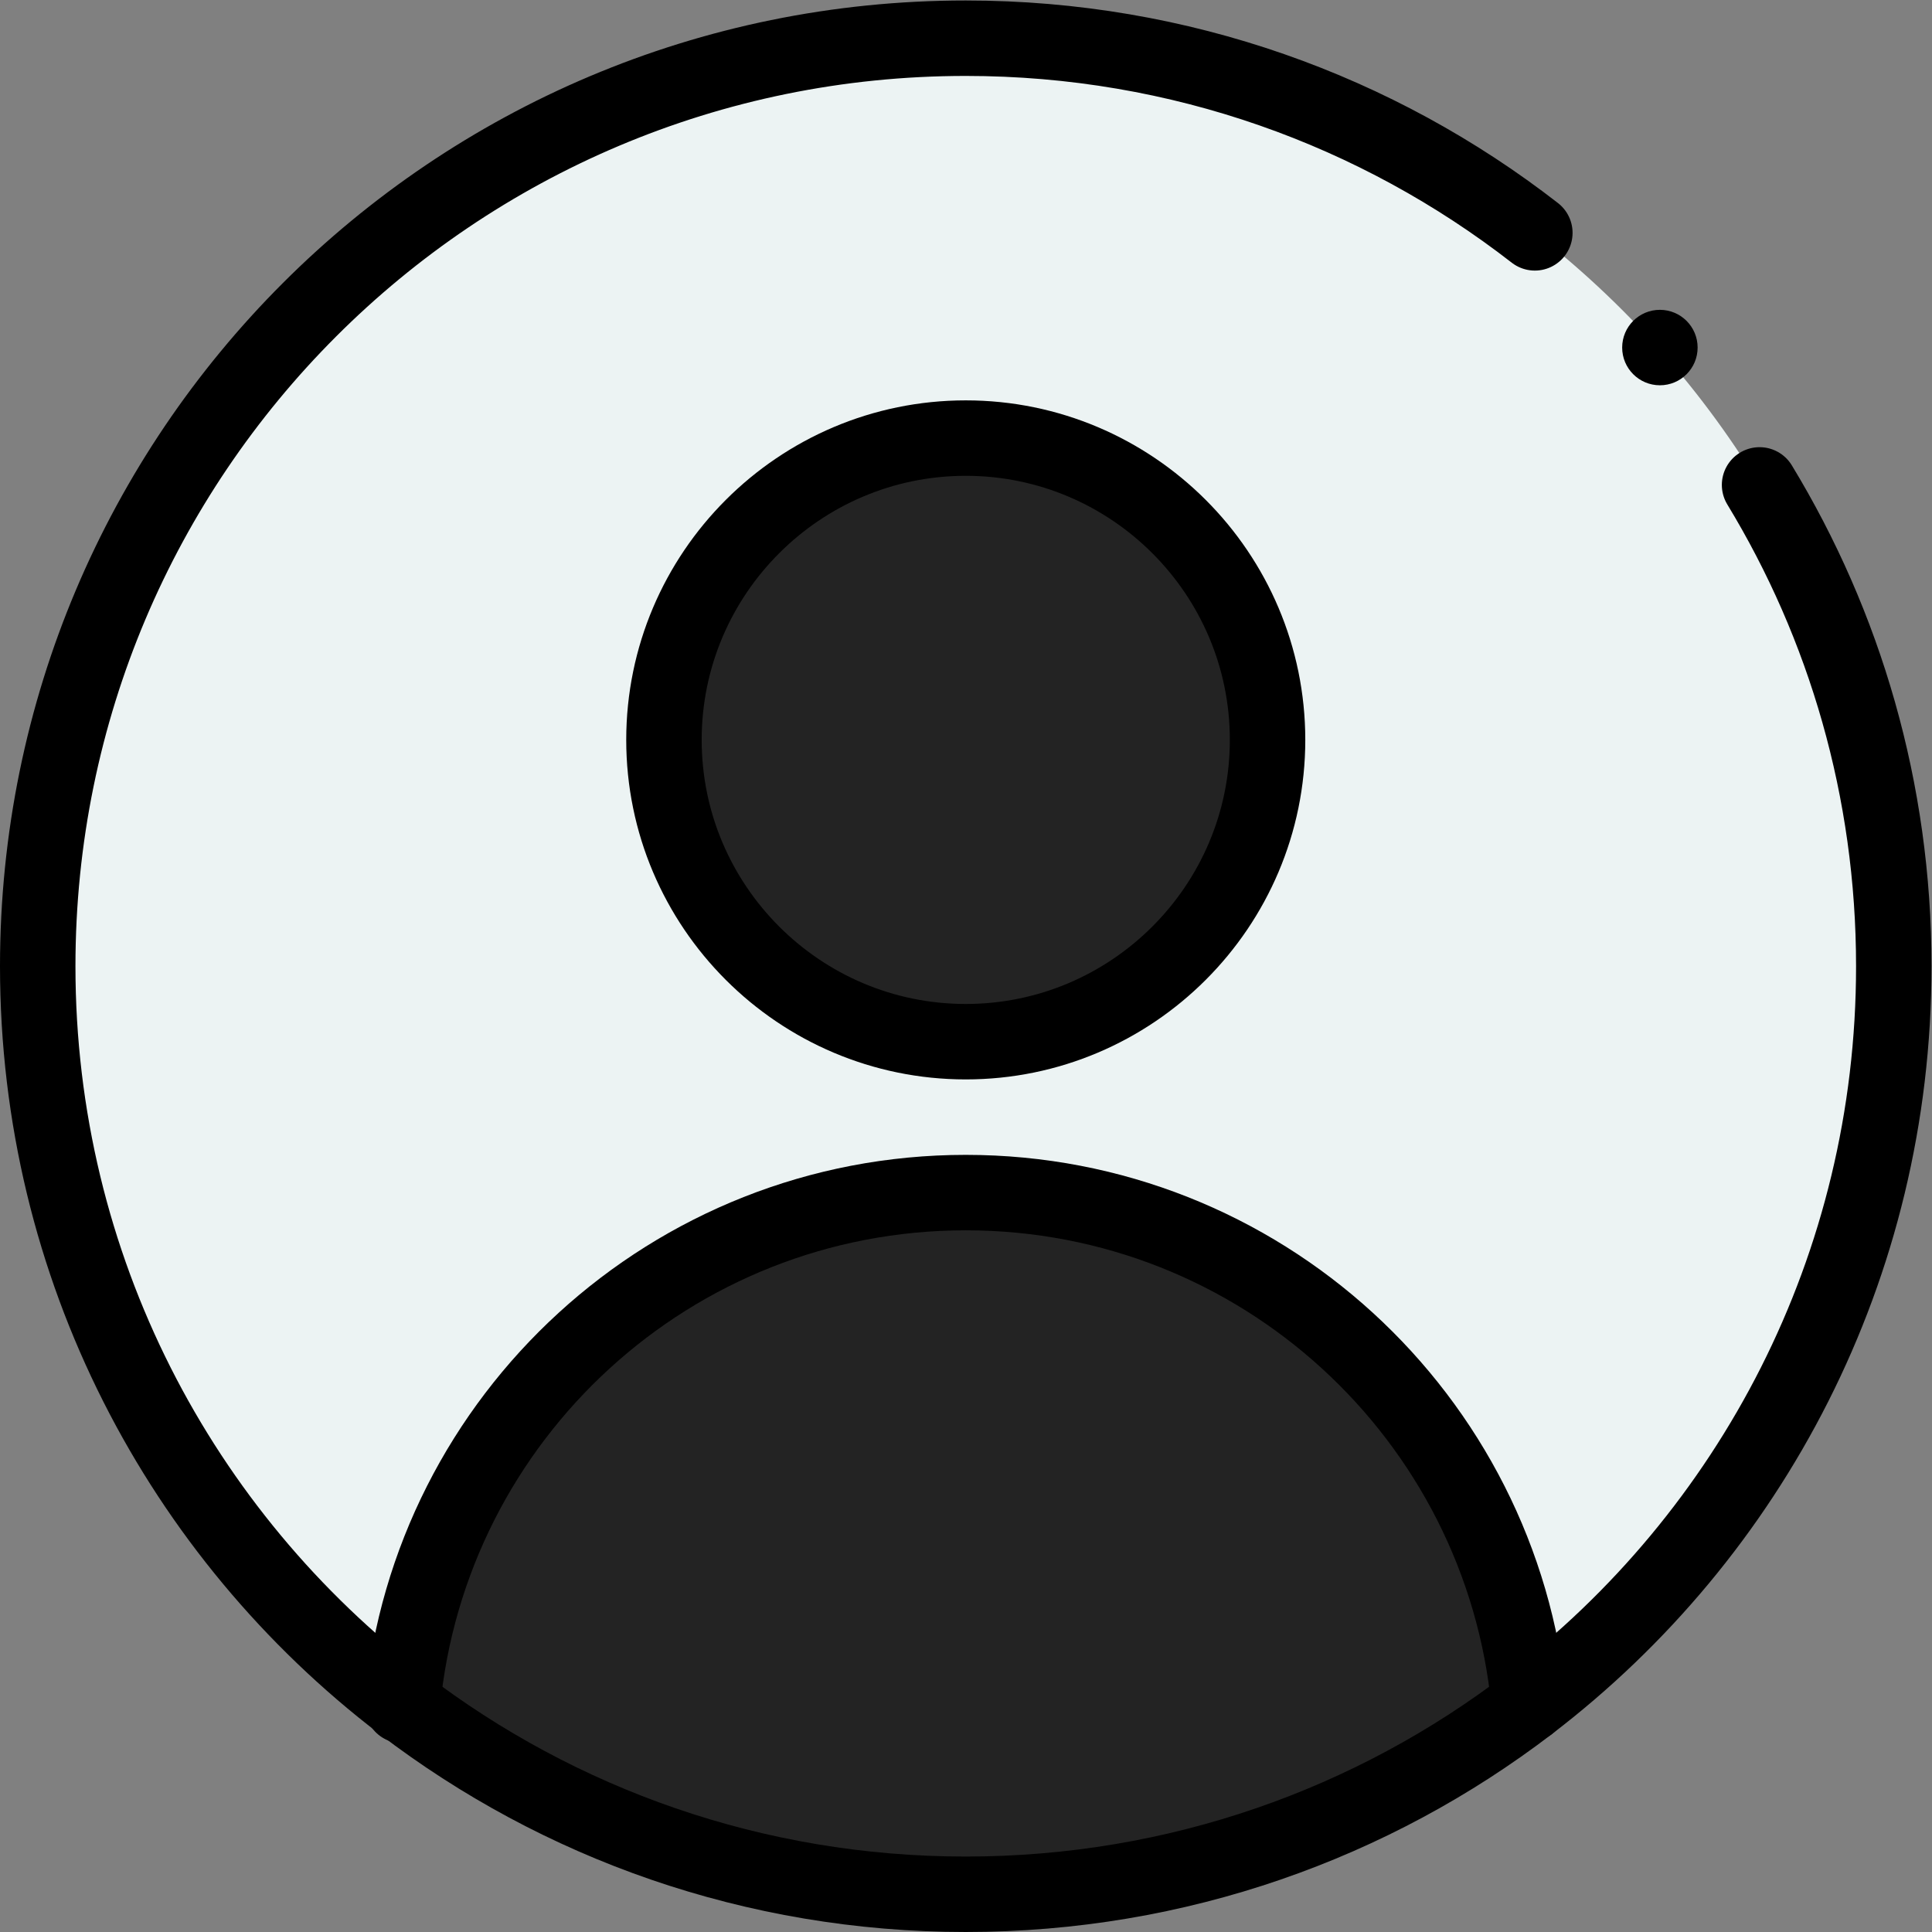 <svg xmlns="http://www.w3.org/2000/svg" version="1.1" xmlns:xlink="http://www.w3.org/1999/xlink" xmlns:svgjs="http://svgjs.com/svgjs" width="512" height="512" x="0" y="0" viewBox="0 0 682.667 682.667" style="enable-background:new 0 0 512 512" xml:space="preserve" class=""><rect x="0" y="0" width="682.667" height="682.667" fill="#808080" stroke="none"/><g><defs><clipPath id="a" clipPathUnits="userSpaceOnUse"><path d="M0 512h512V0H0Z" fill="#000000" data-original="#000000"></path></clipPath></defs><g clip-path="url(#a)" transform="matrix(1.333 0 0 -1.333 0 682.667)"><path d="M0 0c-135.98 0-246-110.04-246-246 0-135.736 109.836-246 246-246 136.776 0 246 110.917 246 246C246-110.02 135.96 0 0 0" style="fill-opacity:1;fill-rule:nonzero;stroke:none" transform="translate(256 502)" fill="#ecf3f3" data-original="#ecf3f3" class=""></path><path d="M0 0v-.01c-41.391-31.64-93.141-50.42-149.32-50.42-56.17 0-107.92 18.78-149.31 50.42 7.25 76.08 71.329 135.58 149.31 135.58C-71.34 135.57-7.271 76.08 0 0" style="fill-opacity:1;fill-rule:nonzero;stroke:none" transform="translate(405.32 60.43)" fill="#232323" data-original="#cecdf4" class=""></path><path d="M0 0c44.11 0 80-35.89 80-80s-35.89-80-80-80-80 35.89-80 80S-44.11 0 0 0" style="fill-opacity:1;fill-rule:nonzero;stroke:none" transform="translate(256 396)" fill="#232323" data-original="#cecdf4" class=""></path><path d="M0 0c-44.11 0-80 35.89-80 80s35.89 80 80 80 80-35.89 80-80S44.11 0 0 0Z" style="stroke-width:20;stroke-linecap:round;stroke-linejoin:round;stroke-miterlimit:10;stroke-dasharray:none;stroke-opacity:1" transform="translate(256 236)" fill="none" stroke="#000000" stroke-width="20" stroke-linecap="round" stroke-linejoin="round" stroke-miterlimit="10" stroke-dasharray="none" stroke-opacity="" data-original="#000000" class=""></path><path d="M0 0c.01.13.02.26.04.39 7.25 76.08 71.329 135.58 149.31 135.58 77.98 0 142.049-59.49 149.32-135.57" style="stroke-width:20;stroke-linecap:round;stroke-linejoin:round;stroke-miterlimit:10;stroke-dasharray:none;stroke-opacity:1" transform="translate(106.65 60.03)" fill="none" stroke="#000000" stroke-width="20" stroke-linecap="round" stroke-linejoin="round" stroke-miterlimit="10" stroke-dasharray="none" stroke-opacity="" data-original="#000000" class=""></path><path d="M0 0c0-5.523-4.478-10-10-10S-20-5.523-20 0s4.478 10 10 10S0 5.523 0 0" style="fill-opacity:1;fill-rule:nonzero;stroke:none" transform="translate(450 420)" fill="#000000" data-original="#000000"></path><path d="M0 0c22.581-37.189 35.579-80.857 35.579-127.592 0-79.79-37.89-150.65-96.68-195.57v-.01c-41.39-31.64-93.14-50.42-149.32-50.42-56.17 0-107.92 18.78-149.309 50.42-58.791 44.92-96.691 115.78-96.691 195.58 0 135.96 110.02 246 246 246 56.871 0 109.207-19.25 150.851-51.598" style="stroke-width:20;stroke-linecap:round;stroke-linejoin:round;stroke-miterlimit:10;stroke-dasharray:none;stroke-opacity:1" transform="translate(466.42 383.592)" fill="none" stroke="#000000" stroke-width="20" stroke-linecap="round" stroke-linejoin="round" stroke-miterlimit="10" stroke-dasharray="none" stroke-opacity="" data-original="#000000" class=""></path></g></g></svg>